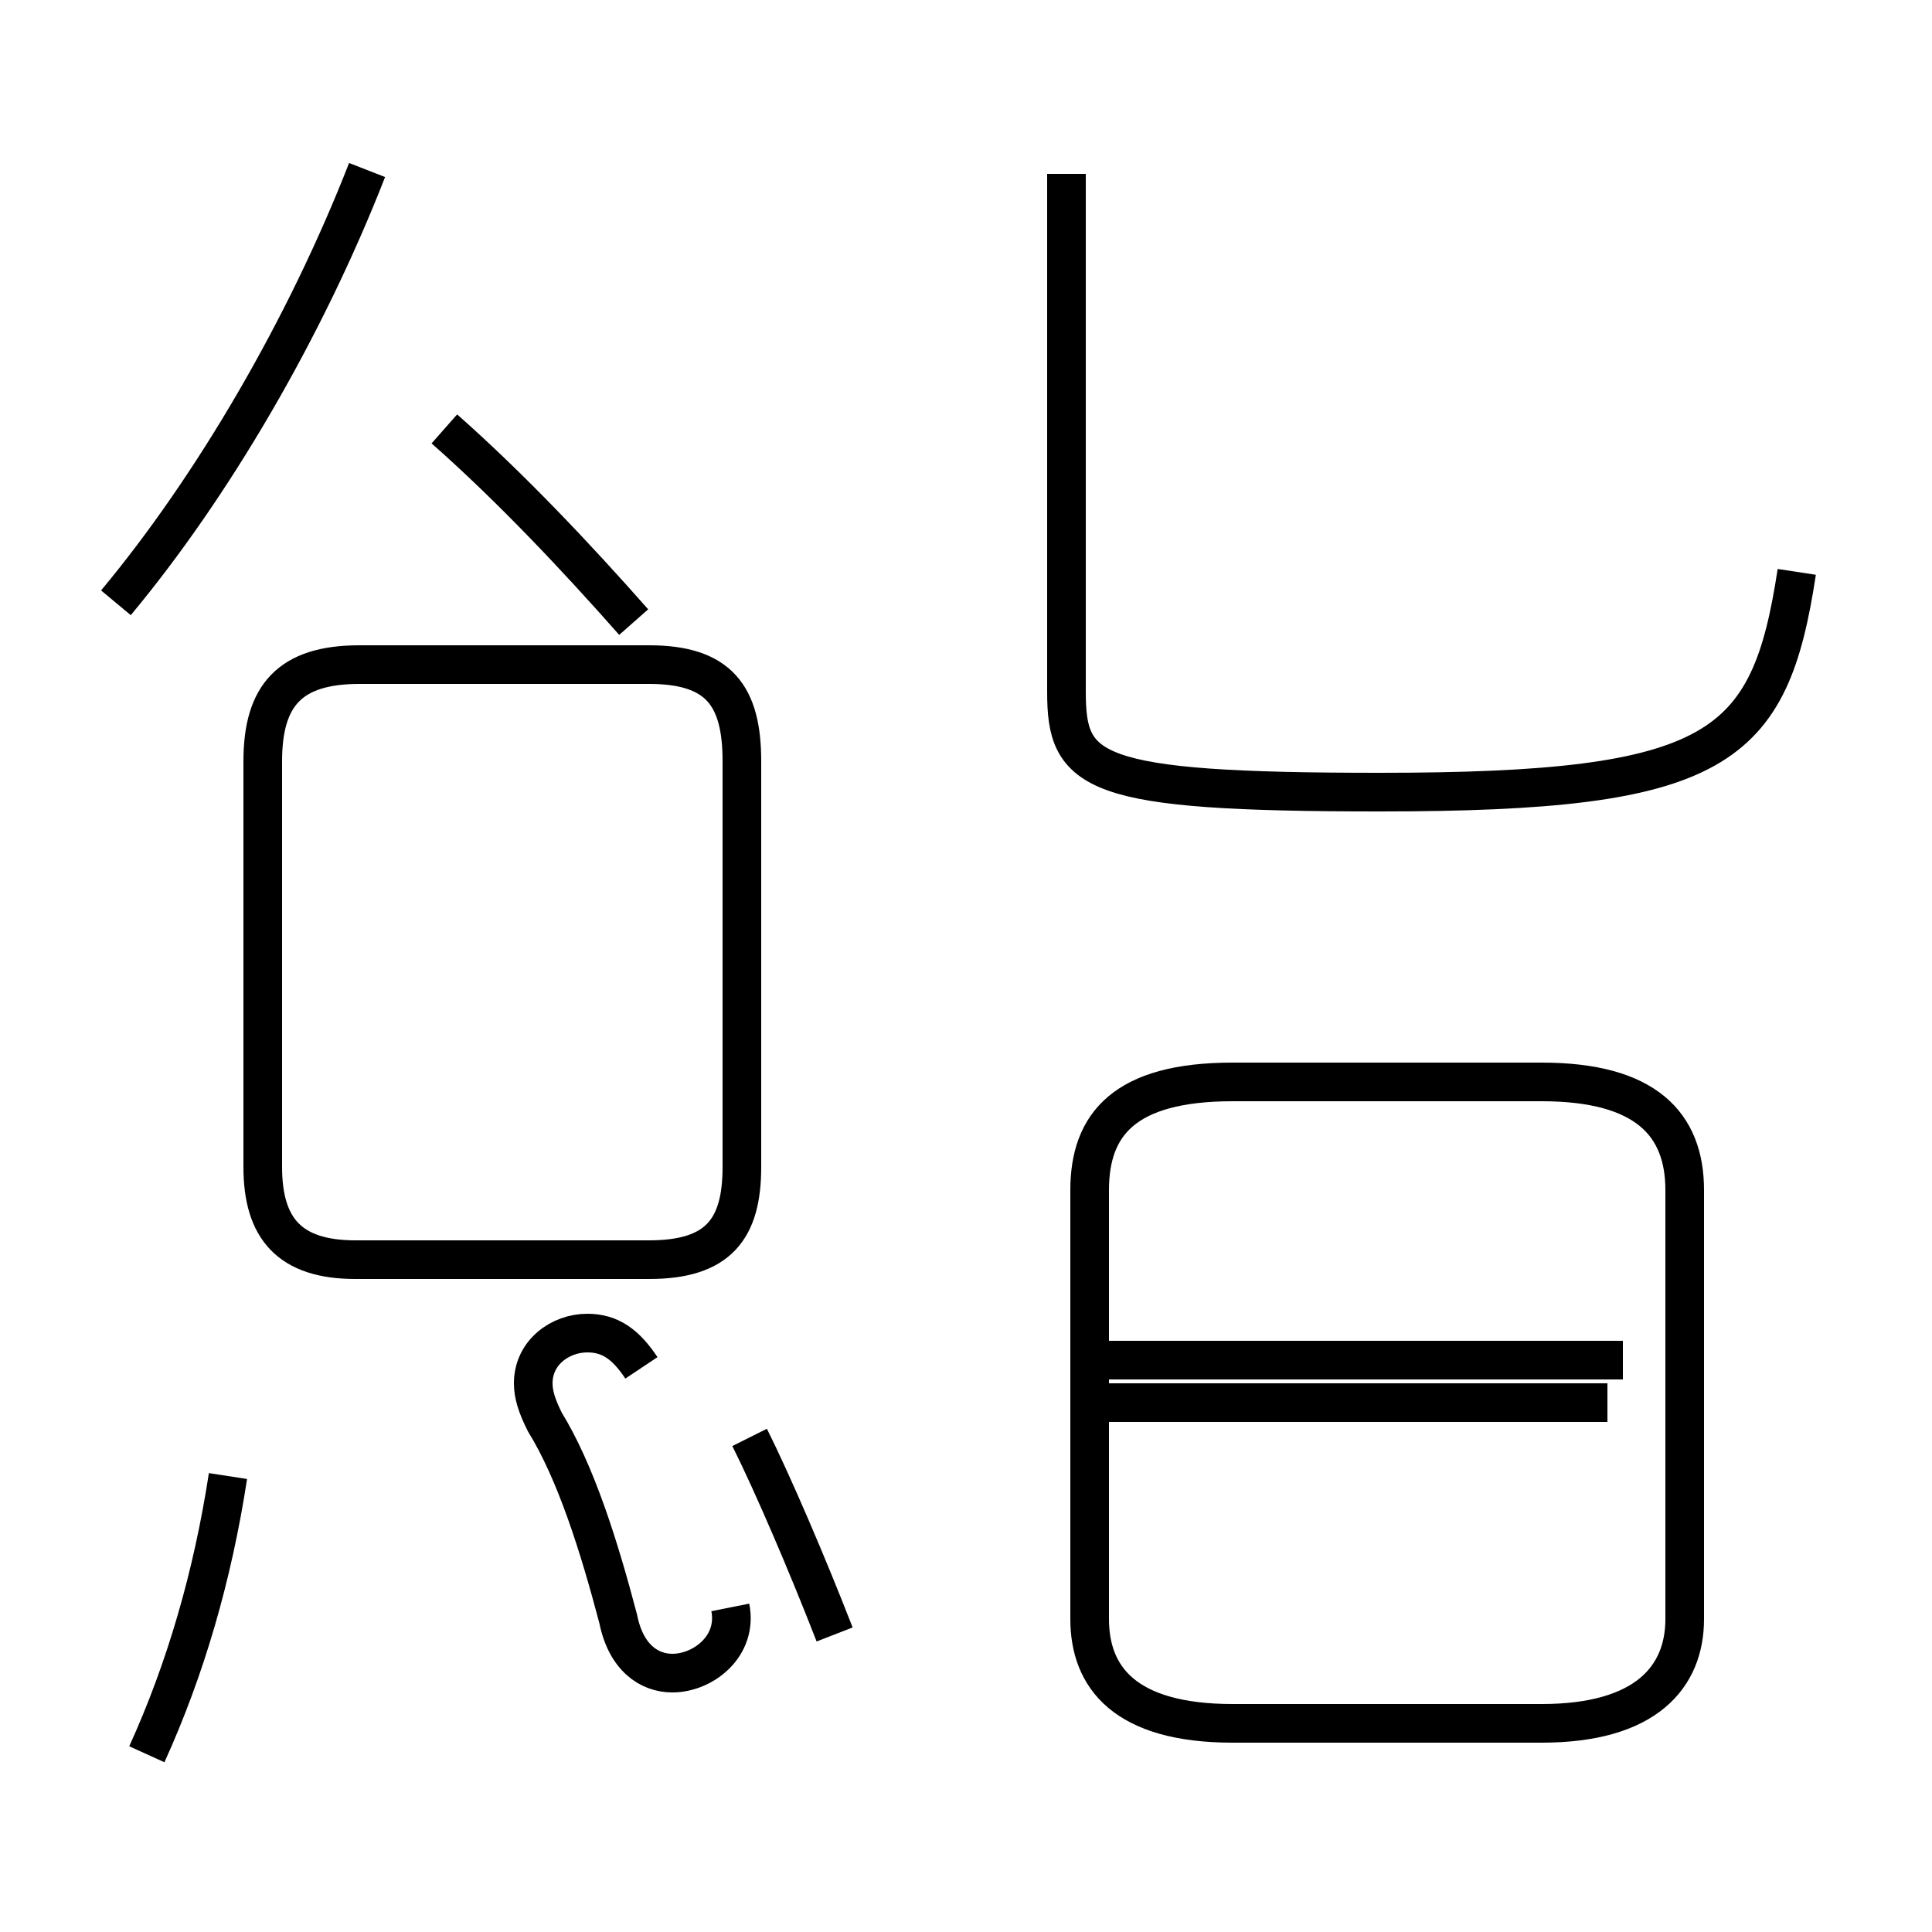 <?xml version='1.0' encoding='utf8'?>
<svg viewBox="0.0 -44.0 50.0 50.0" version="1.1" xmlns="http://www.w3.org/2000/svg">
<rect x="0.0" y="-44.0" width="50.0" height="50.0" fill="#808080" stroke="none"/>
<rect x="-1000" y="-1000" width="2000" height="2000" stroke="white" fill="white"/>
<g style="fill:none; stroke:#000000;  stroke-width:1">
<path d="M 3.8 -1.4 C 4.8 0.8 5.5 3.2 5.9 5.8 M 3.0 28.4 C 5.5 31.4 7.9 35.5 9.5 39.6 M 10.7 11.4 L 9.2 11.4 C 7.5 11.4 6.8 12.2 6.8 13.8 L 6.8 24.3 C 6.8 26.0 7.5 26.8 9.3 26.8 L 16.8 26.8 C 18.6 26.8 19.2 26.0 19.2 24.3 L 19.2 13.8 C 19.2 12.2 18.6 11.4 16.8 11.4 L 10.2 11.4 M 16.4 27.9 C 14.9 29.6 13.2 31.4 11.5 32.9 M 16.6 8.6 C 16.2 9.2 15.8 9.5 15.2 9.5 C 14.5 9.5 13.8 9.0 13.8 8.2 C 13.8 7.9 13.9 7.6 14.1 7.2 C 14.9 5.9 15.5 4.0 16.0 2.1 C 16.2 1.1 16.8 0.7 17.4 0.7 C 18.2 0.7 19.1 1.4 18.9 2.4 M 21.6 1.7 C 20.9 3.5 20.0 5.6 19.4 6.8 M 31.9 -0.6 L 39.9 -0.6 C 42.6 -0.6 43.6 0.6 43.6 2.1 L 43.6 13.2 C 43.6 14.9 42.6 16.0 39.9 16.0 L 31.9 16.0 C 29.1 16.0 28.2 14.9 28.2 13.2 L 28.2 2.1 C 28.2 0.6 29.1 -0.6 31.9 -0.6 Z M 46.5 29.2 C 45.8 24.6 44.5 23.5 35.7 23.5 C 28.2 23.5 27.6 24.0 27.6 26.1 L 27.6 39.5 M 42.0 8.8 L 28.6 8.8 M 41.6 7.7 L 28.6 7.7 " transform="scale(1, -1)" />
</g>
</svg>